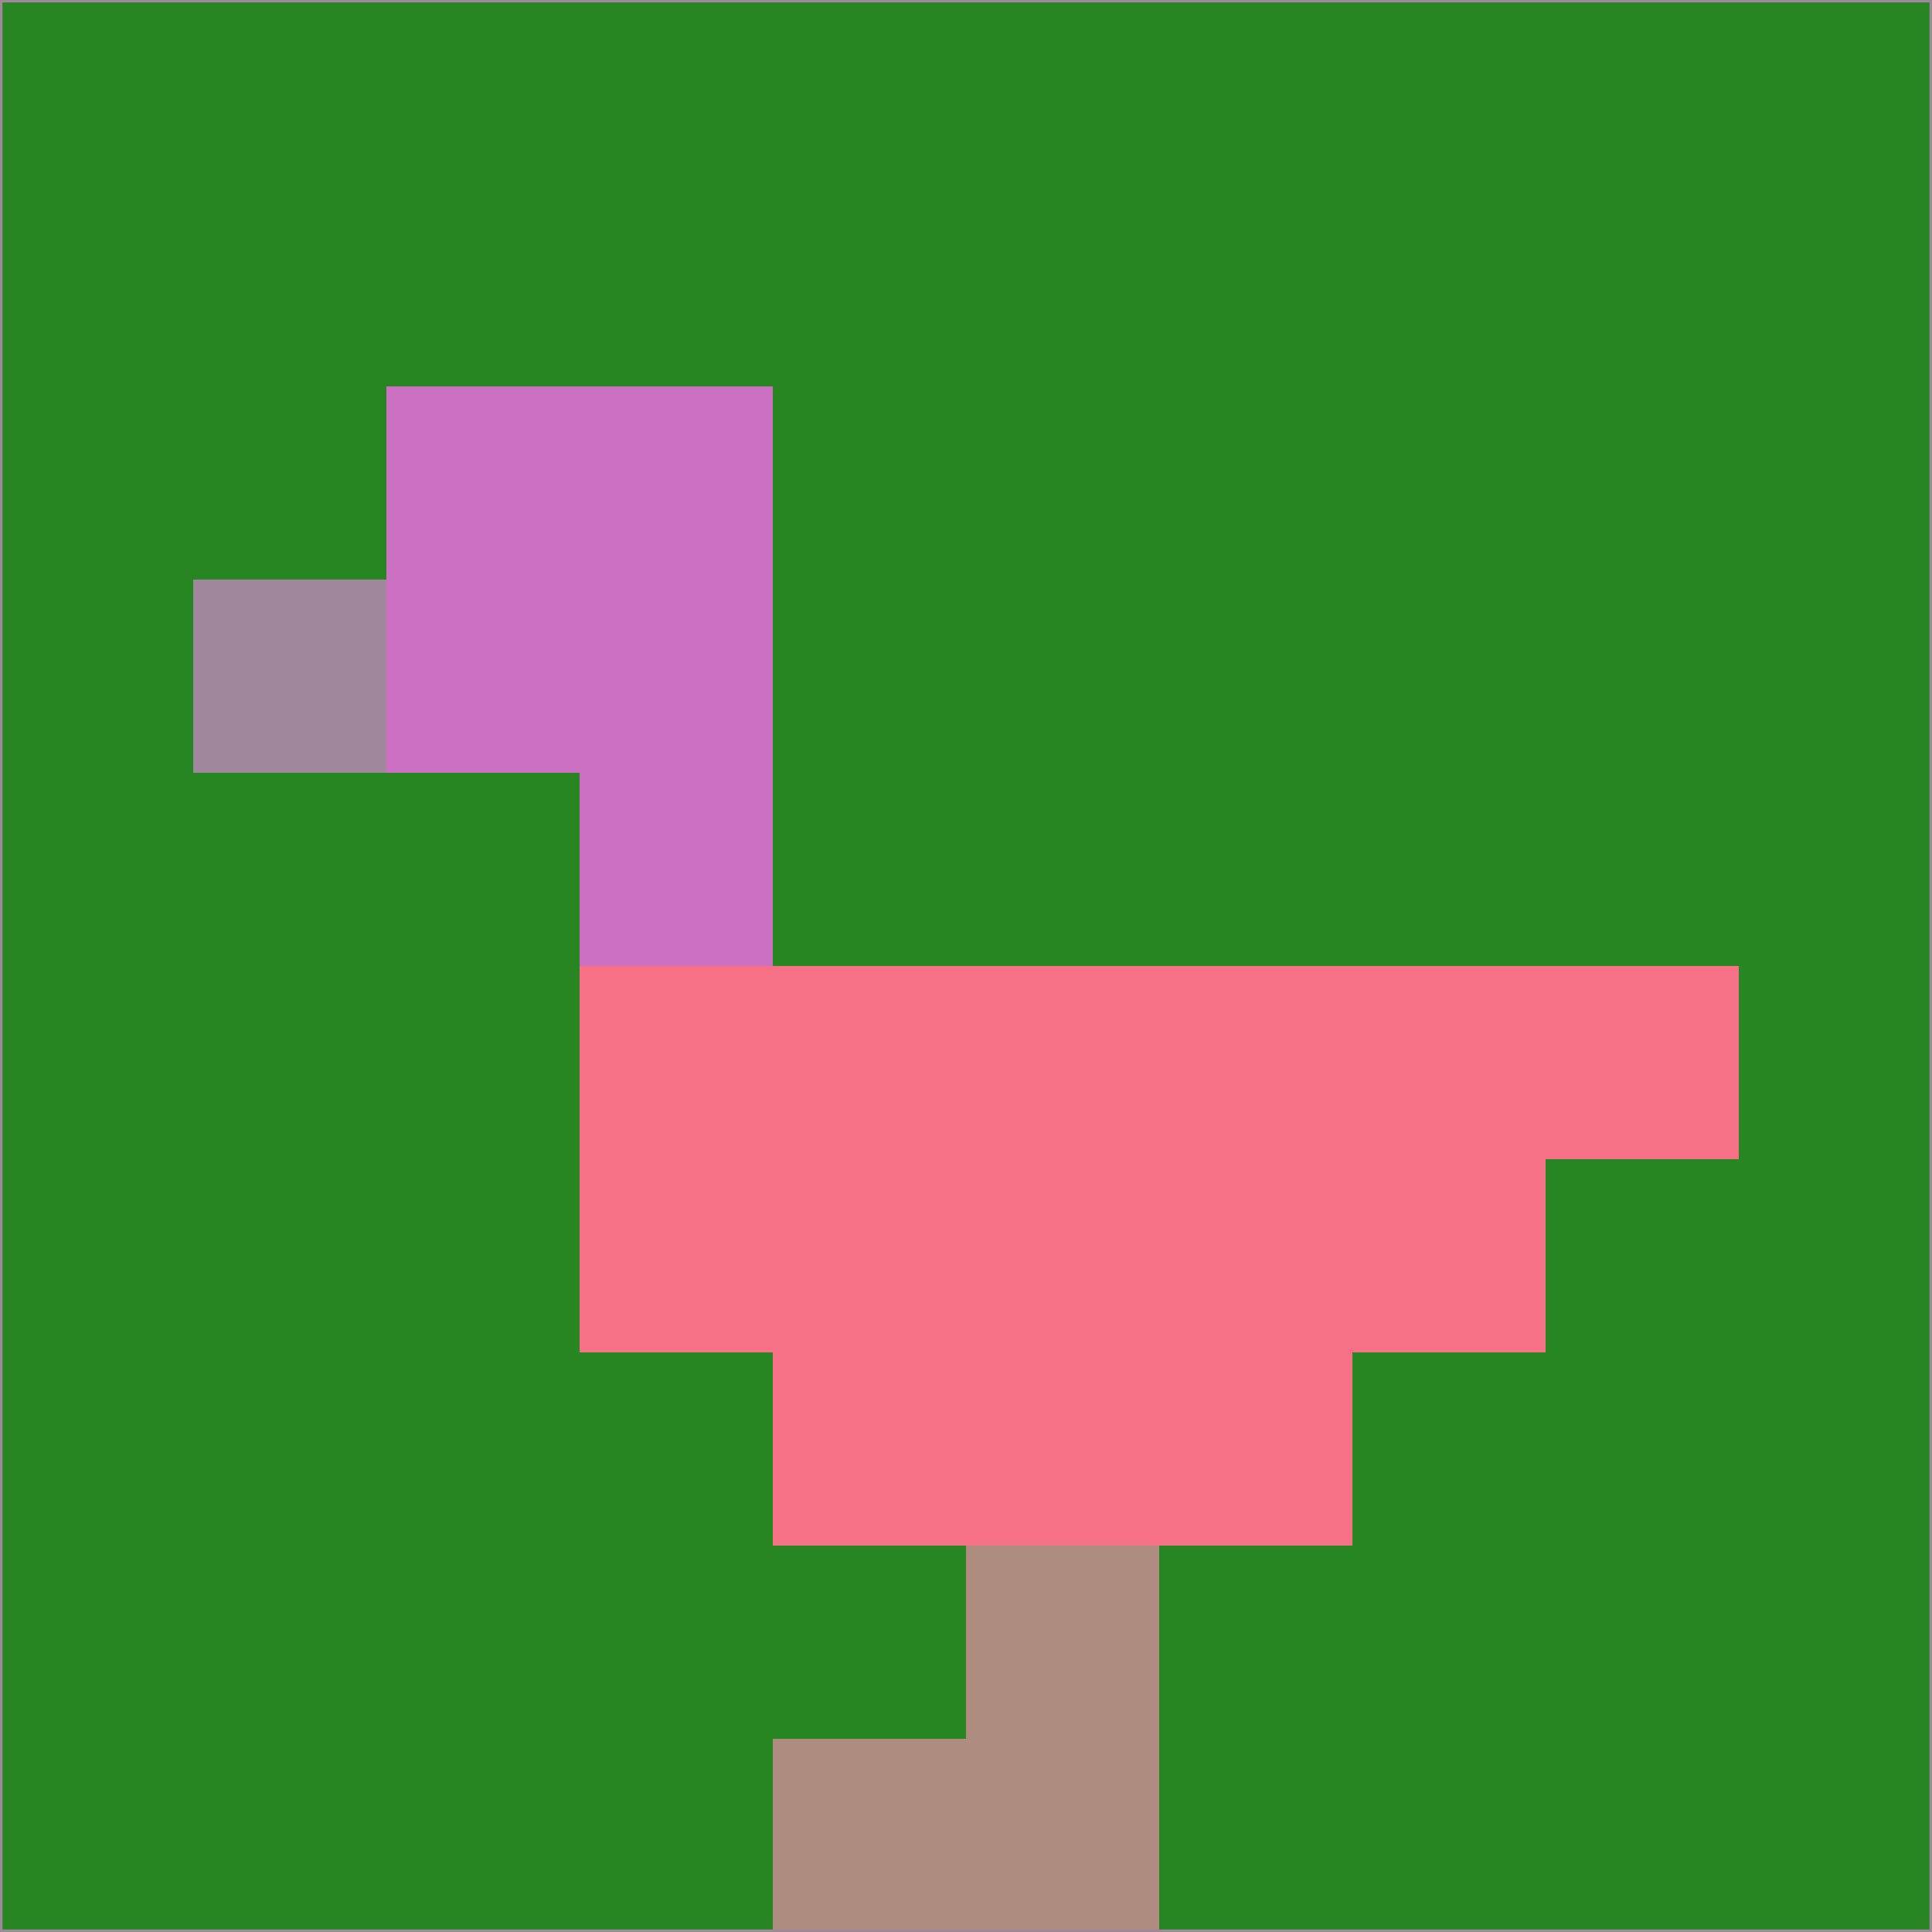 <svg xmlns="http://www.w3.org/2000/svg" version="1.1" width="785" height="785">
  <title>'goose-pfp-694263' by Dmitri Cherniak (Cyberpunk Edition)</title>
  <desc>
    seed=546719
    backgroundColor=#288622
    padding=20
    innerPadding=0
    timeout=500
    dimension=1
    border=false
    Save=function(){return n.handleSave()}
    frame=12

    Rendered at 2024-09-15T22:37:00.815Z
    Generated in 1ms
    Modified for Cyberpunk theme with new color scheme
  </desc>
  <defs/>
  <rect width="100%" height="100%" fill="#288622"/>
  <g>
    <g id="0-0">
      <rect x="0" y="0" height="785" width="785" fill="#288622"/>
      <g>
        <!-- Neon blue -->
        <rect id="0-0-2-2-2-2" x="157" y="157" width="157" height="157" fill="#cc71c2"/>
        <rect id="0-0-3-2-1-4" x="235.5" y="157" width="78.5" height="314" fill="#cc71c2"/>
        <!-- Electric purple -->
        <rect id="0-0-4-5-5-1" x="314" y="392.5" width="392.5" height="78.5" fill="#f67185"/>
        <rect id="0-0-3-5-5-2" x="235.5" y="392.5" width="392.5" height="157" fill="#f67185"/>
        <rect id="0-0-4-5-3-3" x="314" y="392.5" width="235.5" height="235.5" fill="#f67185"/>
        <!-- Neon pink -->
        <rect id="0-0-1-3-1-1" x="78.5" y="235.5" width="78.5" height="78.5" fill="#9f889c"/>
        <!-- Cyber yellow -->
        <rect id="0-0-5-8-1-2" x="392.5" y="628" width="78.5" height="157" fill="#ae8c80"/>
        <rect id="0-0-4-9-2-1" x="314" y="706.5" width="157" height="78.5" fill="#ae8c80"/>
      </g>
      <rect x="0" y="0" stroke="#9f889c" stroke-width="2" height="785" width="785" fill="none"/>
    </g>
  </g>
  <script xmlns=""/>
</svg>